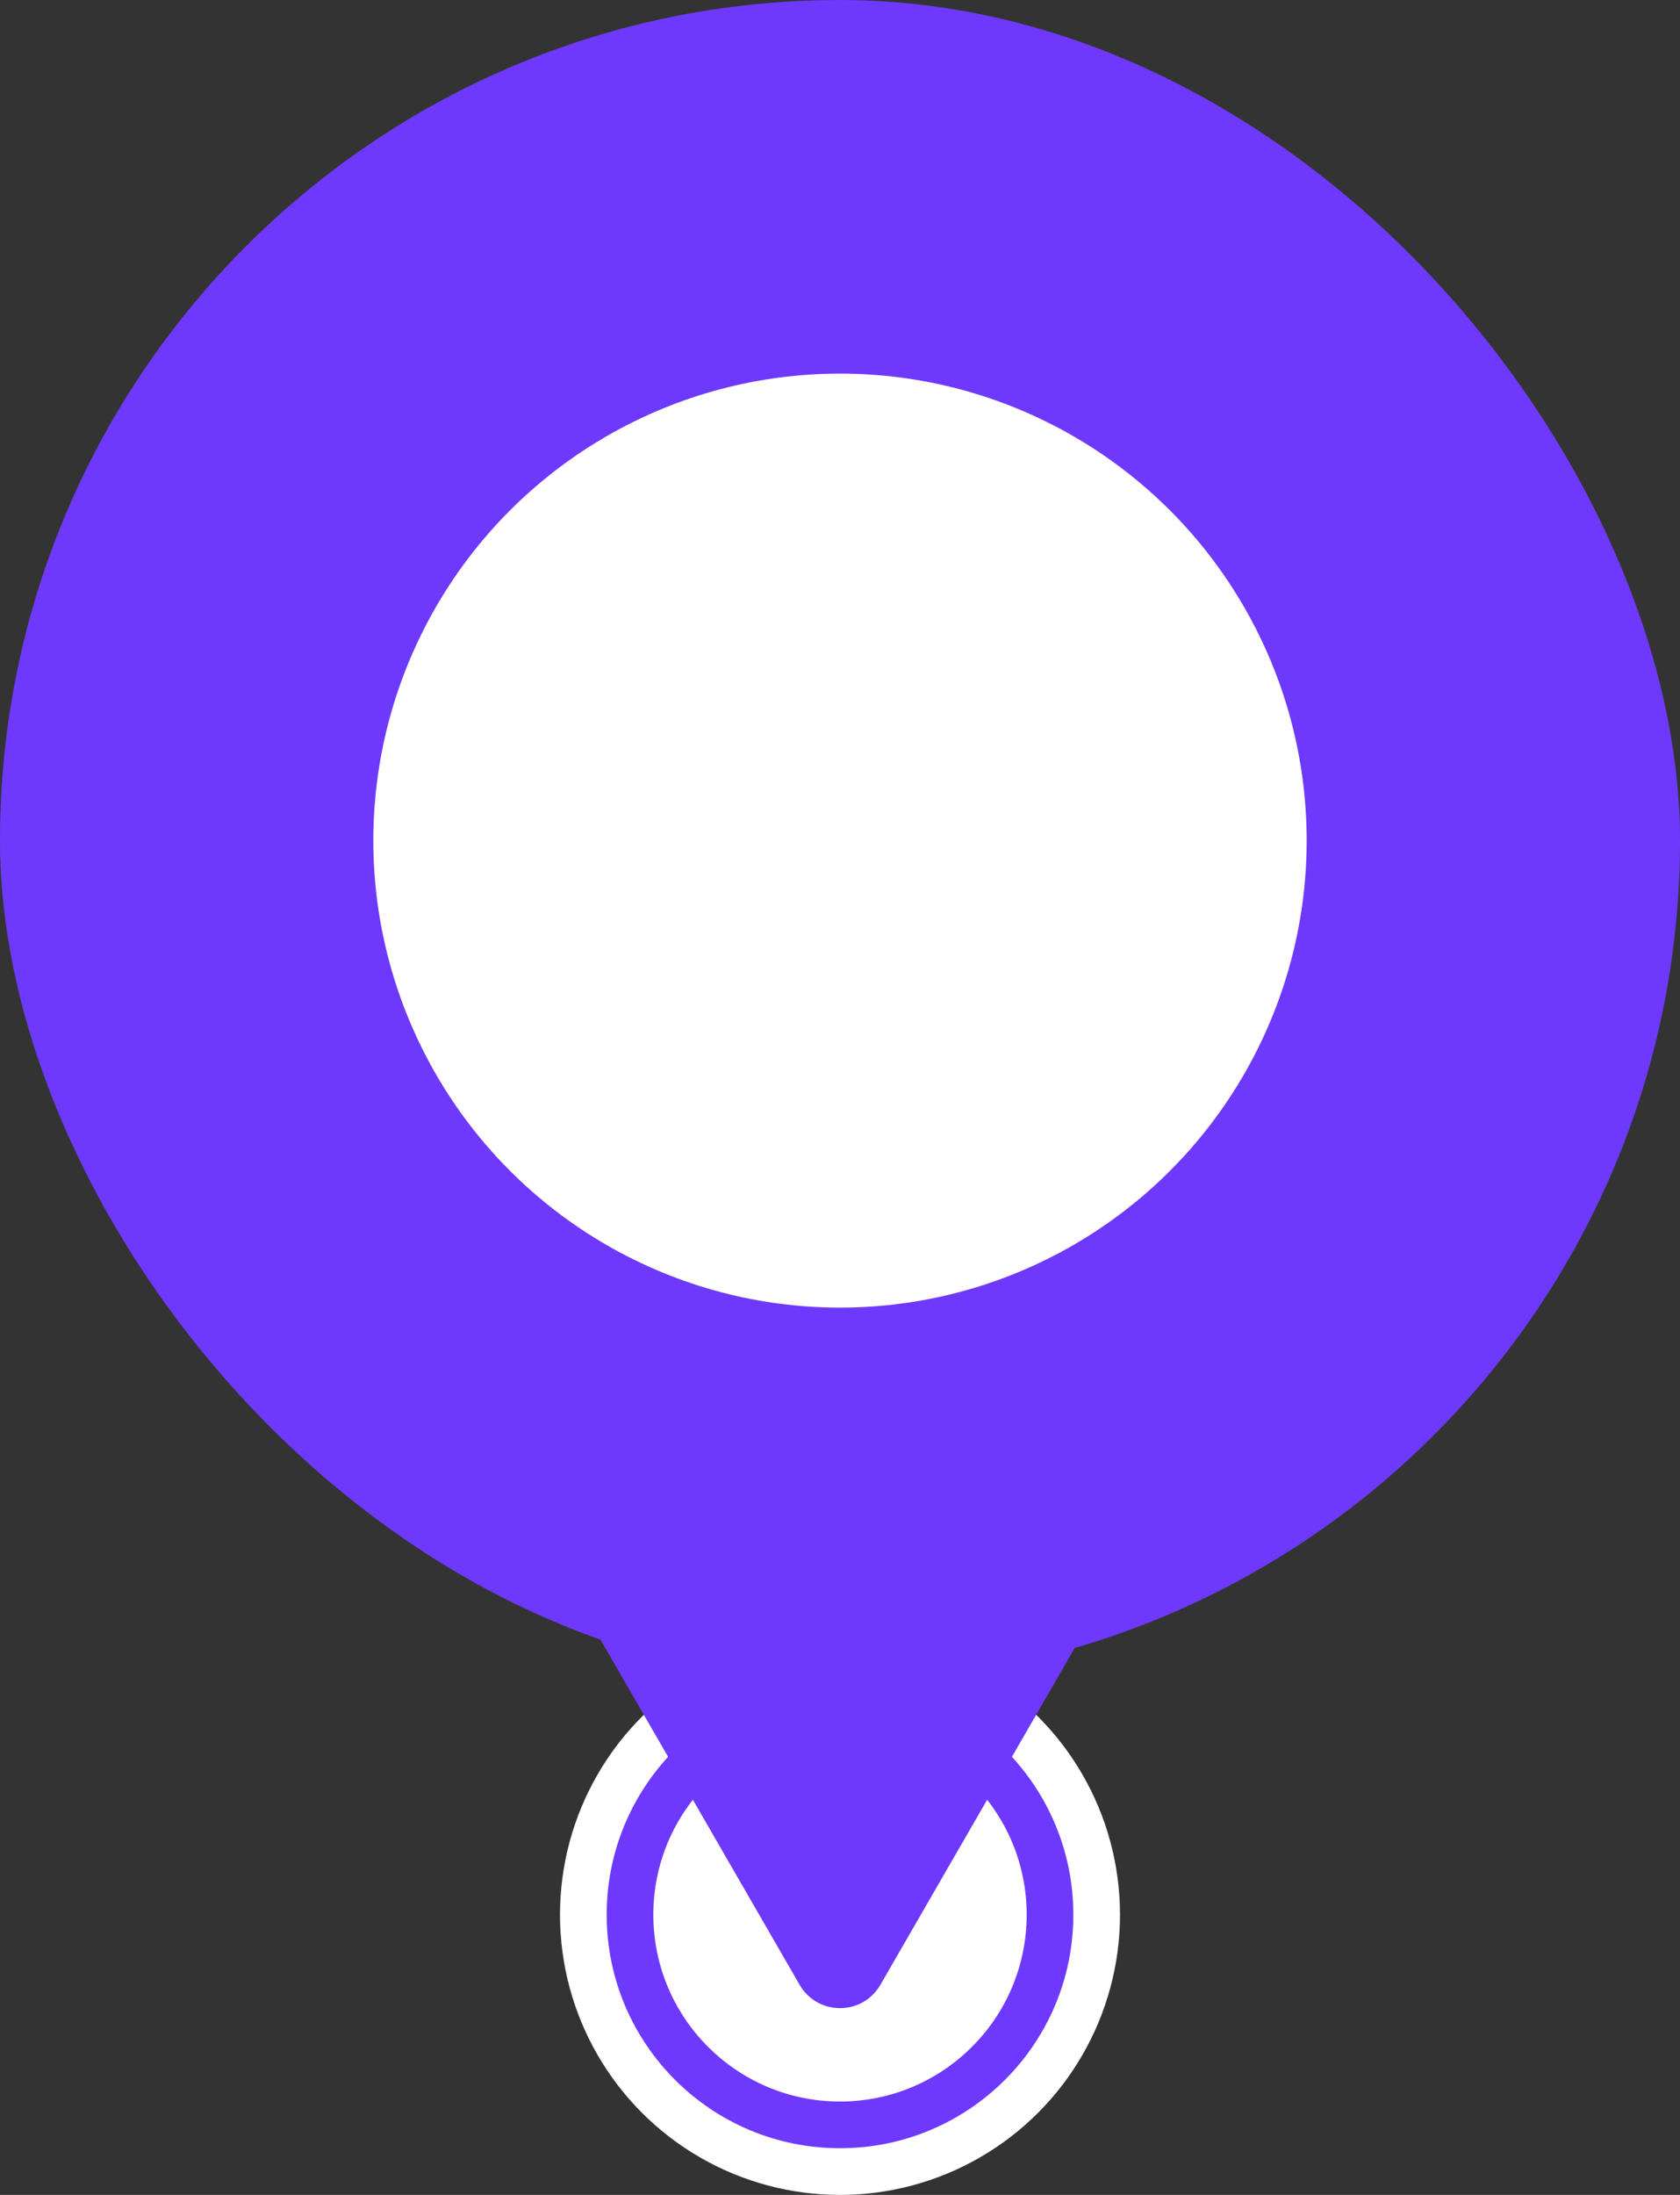 <svg width="36" height="47" viewBox="0 0 36 47" fill="none" xmlns="http://www.w3.org/2000/svg">
<rect x="0" y="0" width="36" height="47" fill="#333333" stroke="none"/>
<circle cx="18" cy="41" r="6" fill="white"/>
<circle cx="18" cy="41" r="4.5" fill="white" stroke="#6E39FD"/>
<rect width="36" height="36" rx="18" fill="#6E39FD"/>
<path d="M18.866 42.5C18.481 43.167 17.519 43.167 17.134 42.5L12.804 35C12.419 34.333 12.9 33.5 13.67 33.5L22.33 33.5C23.1 33.5 23.581 34.333 23.196 35L18.866 42.5Z" fill="#6E39FD"/>
<circle cx="18" cy="18" r="10" fill="white"/>
</svg>
